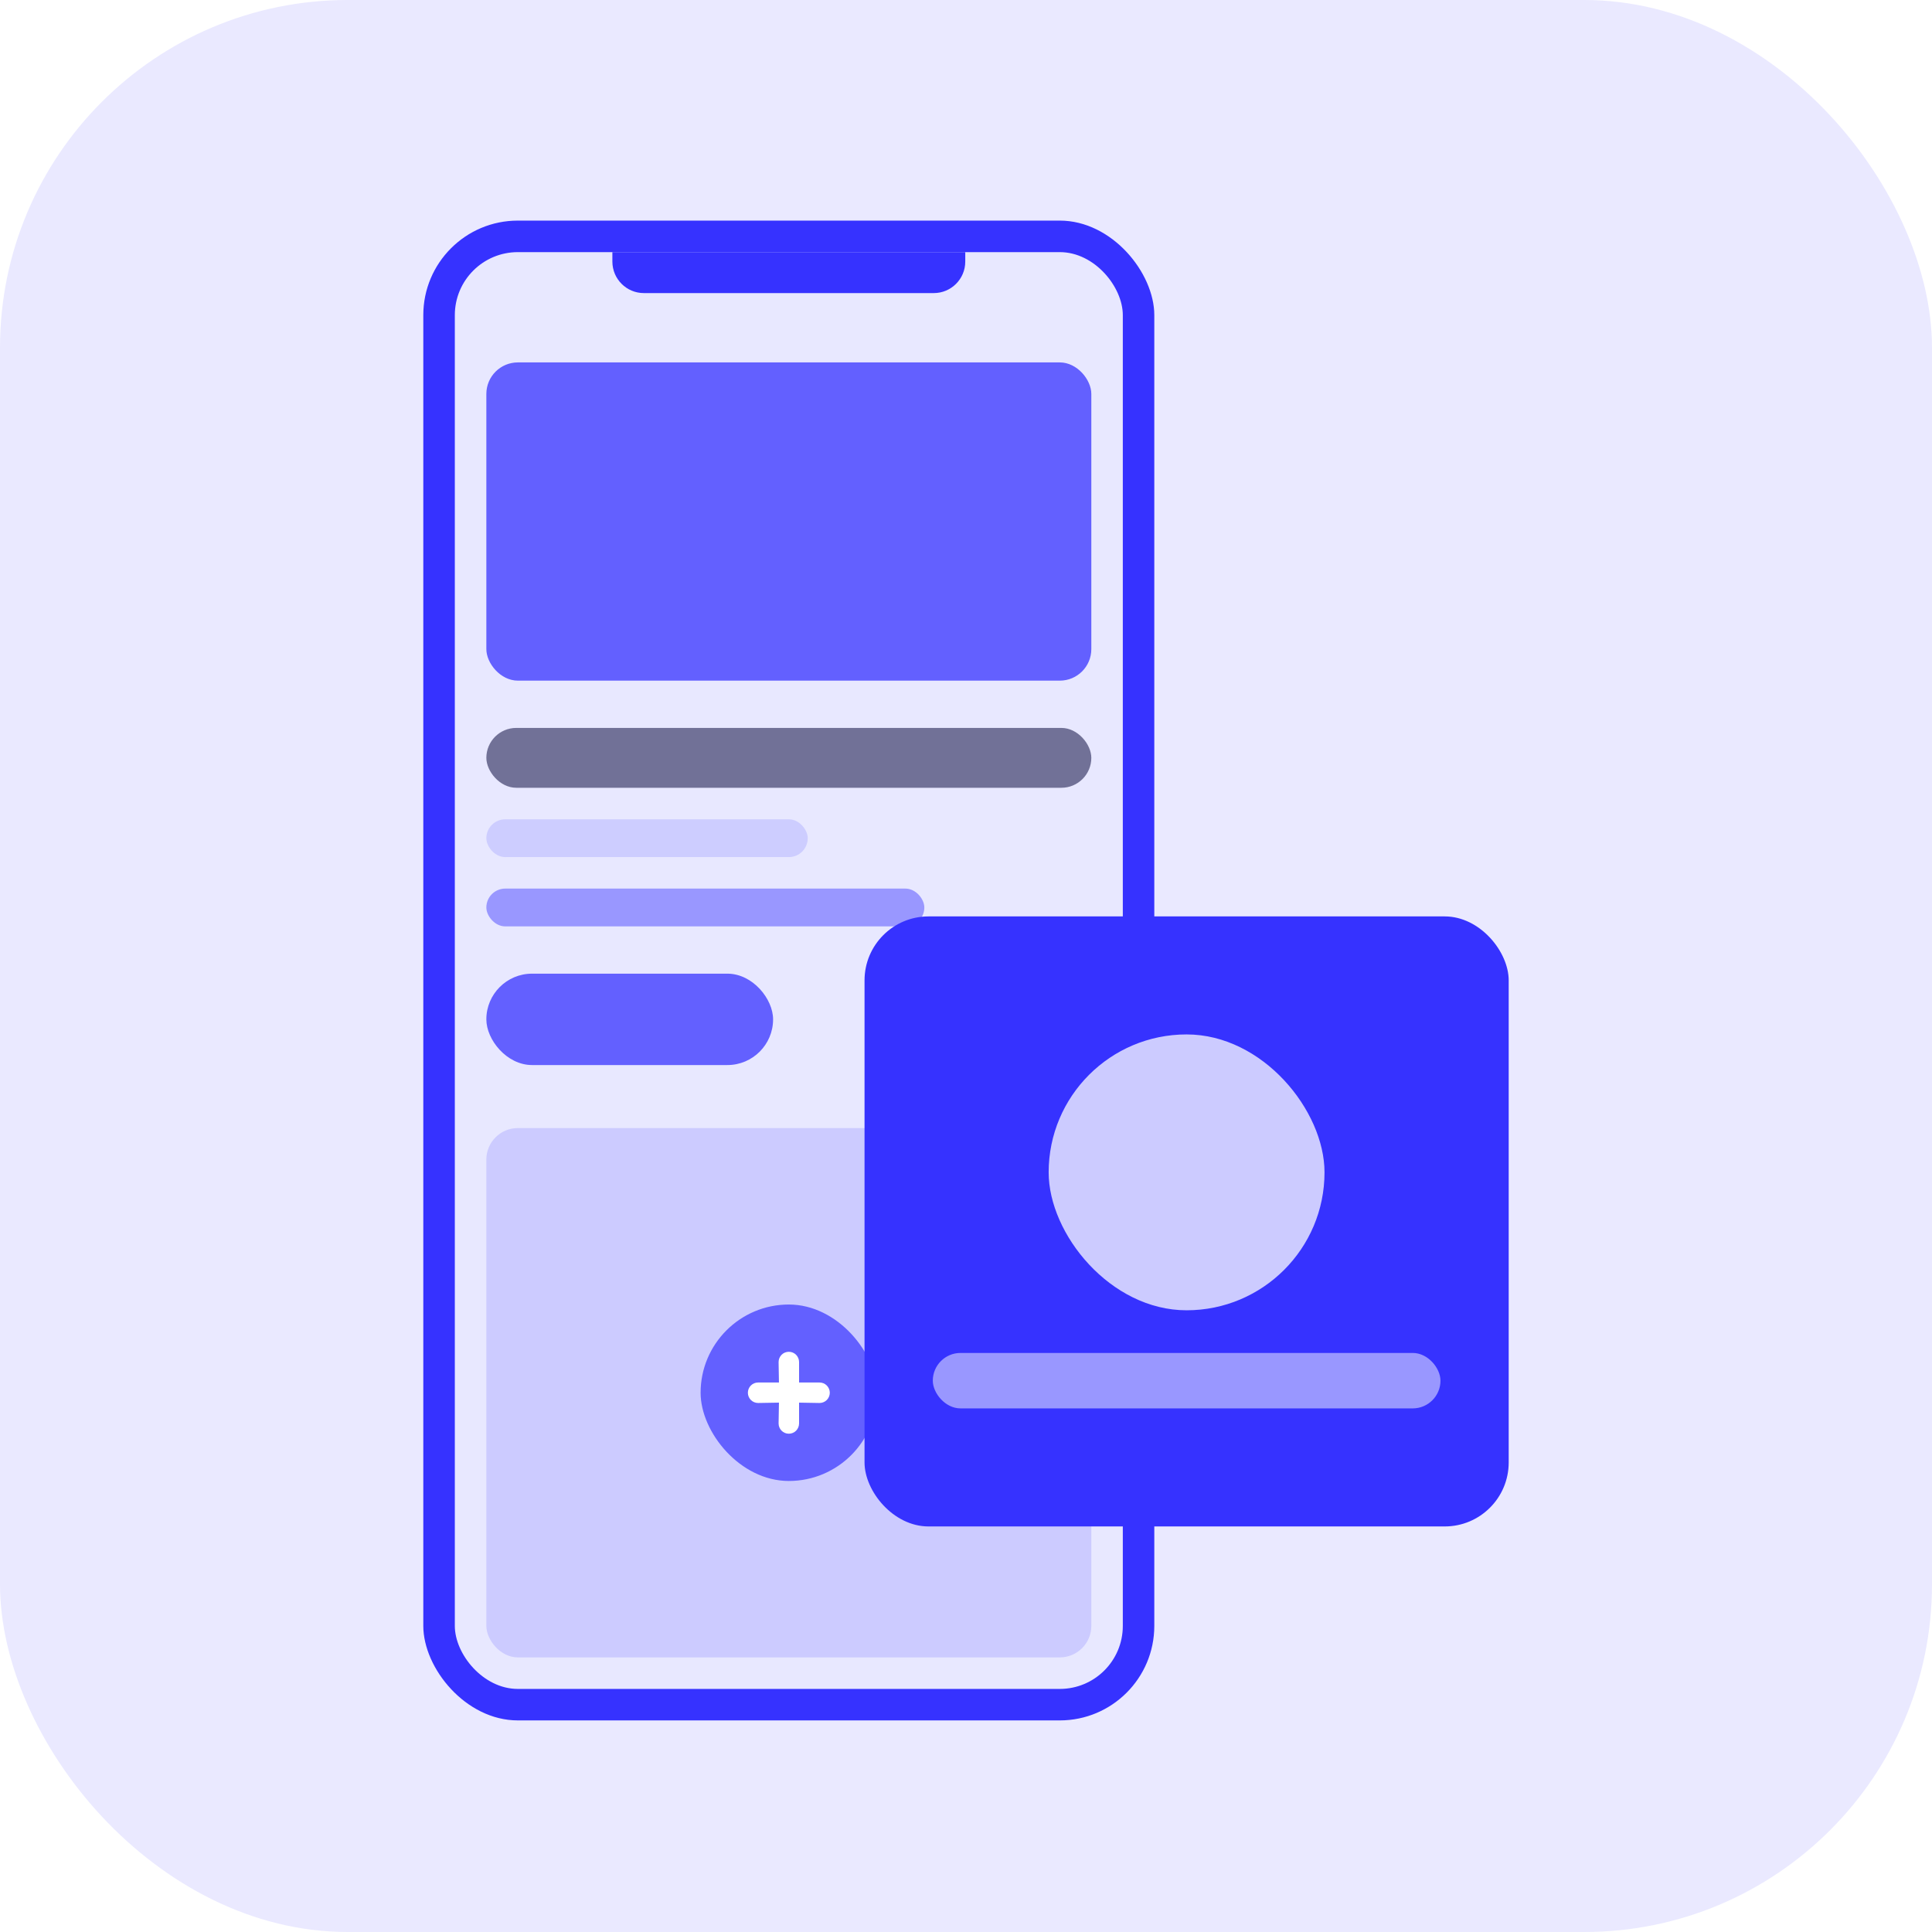 <svg width="60" height="60" viewBox="0 0 60 60" fill="none" xmlns="http://www.w3.org/2000/svg">
<rect width="60" height="60" rx="10.8" fill="#EAE9FF"/>
<g filter="url(#filter0_d_89_2154)">
<rect x="13.146" y="6.711" width="22.702" height="46.578" rx="2.936" fill="#3632FF"/>
<rect x="14.125" y="7.69" width="20.745" height="44.621" rx="1.957" fill="#E8E8FF"/>
<path d="M19.018 7.69H29.977V7.984C29.977 8.524 29.539 8.962 28.999 8.962H19.996C19.456 8.962 19.018 8.524 19.018 7.984V7.69Z" fill="#3632FF"/>
<rect x="15.104" y="11.115" width="18.788" height="9.883" rx="0.979" fill="#6360FF"/>
<rect x="15.104" y="22.466" width="18.788" height="1.859" rx="0.93" fill="#717197"/>
<rect x="15.104" y="25.304" width="9.981" height="1.174" rx="0.587" fill="#CDCDFF"/>
<rect x="15.104" y="27.456" width="13.602" height="1.174" rx="0.587" fill="#9997FF"/>
<rect x="15.104" y="30.098" width="8.905" height="2.838" rx="1.419" fill="#6360FF"/>
<rect x="15.104" y="34.893" width="18.788" height="16.439" rx="0.979" fill="#CCCBFF"/>
<rect x="21.758" y="40.373" width="5.48" height="5.48" rx="2.74" fill="#6360FF"/>
<path d="M25.452 42.795H24.816V42.159C24.816 42.075 24.782 41.994 24.723 41.934C24.663 41.874 24.582 41.841 24.498 41.841C24.413 41.841 24.332 41.874 24.273 41.934C24.213 41.994 24.18 42.075 24.18 42.159L24.191 42.795H23.544C23.459 42.795 23.378 42.828 23.319 42.888C23.259 42.948 23.226 43.029 23.226 43.113C23.226 43.197 23.259 43.278 23.319 43.338C23.378 43.397 23.459 43.431 23.544 43.431L24.191 43.42L24.18 44.067C24.18 44.151 24.213 44.232 24.273 44.292C24.332 44.352 24.413 44.385 24.498 44.385C24.582 44.385 24.663 44.352 24.723 44.292C24.782 44.232 24.816 44.151 24.816 44.067V43.42L25.452 43.431C25.536 43.431 25.617 43.397 25.677 43.338C25.736 43.278 25.77 43.197 25.77 43.113C25.77 43.029 25.736 42.948 25.677 42.888C25.617 42.828 25.536 42.795 25.452 42.795Z" fill="white"/>
</g>
<g filter="url(#filter1_d_89_2154)">
<rect x="26.849" y="28.328" width="20.005" height="18.945" rx="1.987" fill="#3632FF"/>
<rect x="32.567" y="31.993" width="8.567" height="8.567" rx="4.284" fill="#CCCBFF"/>
<rect x="28.969" y="41.885" width="15.766" height="1.722" rx="0.861" fill="#9997FF"/>
</g>
<defs>
<filter id="filter0_d_89_2154" x="11.259" y="4.963" width="26.477" height="50.353" filterUnits="userSpaceOnUse" color-interpolation-filters="sRGB">
<feFlood flood-opacity="0" result="BackgroundImageFix"/>
<feColorMatrix in="SourceAlpha" type="matrix" values="0 0 0 0 0 0 0 0 0 0 0 0 0 0 0 0 0 0 127 0" result="hardAlpha"/>
<feOffset dy="0.14"/>
<feGaussianBlur stdDeviation="0.944"/>
<feComposite in2="hardAlpha" operator="out"/>
<feColorMatrix type="matrix" values="0 0 0 0 0.212 0 0 0 0 0.196 0 0 0 0 1 0 0 0 0.1 0"/>
<feBlend mode="normal" in2="BackgroundImageFix" result="effect1_dropShadow_89_2154"/>
<feBlend mode="normal" in="SourceGraphic" in2="effect1_dropShadow_89_2154" result="shape"/>
</filter>
<filter id="filter1_d_89_2154" x="25.06" y="11.072" width="23.582" height="38.122" filterUnits="userSpaceOnUse" color-interpolation-filters="sRGB">
<feFlood flood-opacity="0" result="BackgroundImageFix"/>
<feColorMatrix in="SourceAlpha" type="matrix" values="0 0 0 0 0 0 0 0 0 0 0 0 0 0 0 0 0 0 127 0" result="hardAlpha"/>
<feOffset dy="0.132"/>
<feGaussianBlur stdDeviation="0.894"/>
<feComposite in2="hardAlpha" operator="out"/>
<feColorMatrix type="matrix" values="0 0 0 0 0.212 0 0 0 0 0.196 0 0 0 0 1 0 0 0 0.1 0"/>
<feBlend mode="normal" in2="BackgroundImageFix" result="effect1_dropShadow_89_2154"/>
<feBlend mode="normal" in="SourceGraphic" in2="effect1_dropShadow_89_2154" result="shape"/>
</filter>
</defs>
</svg>
